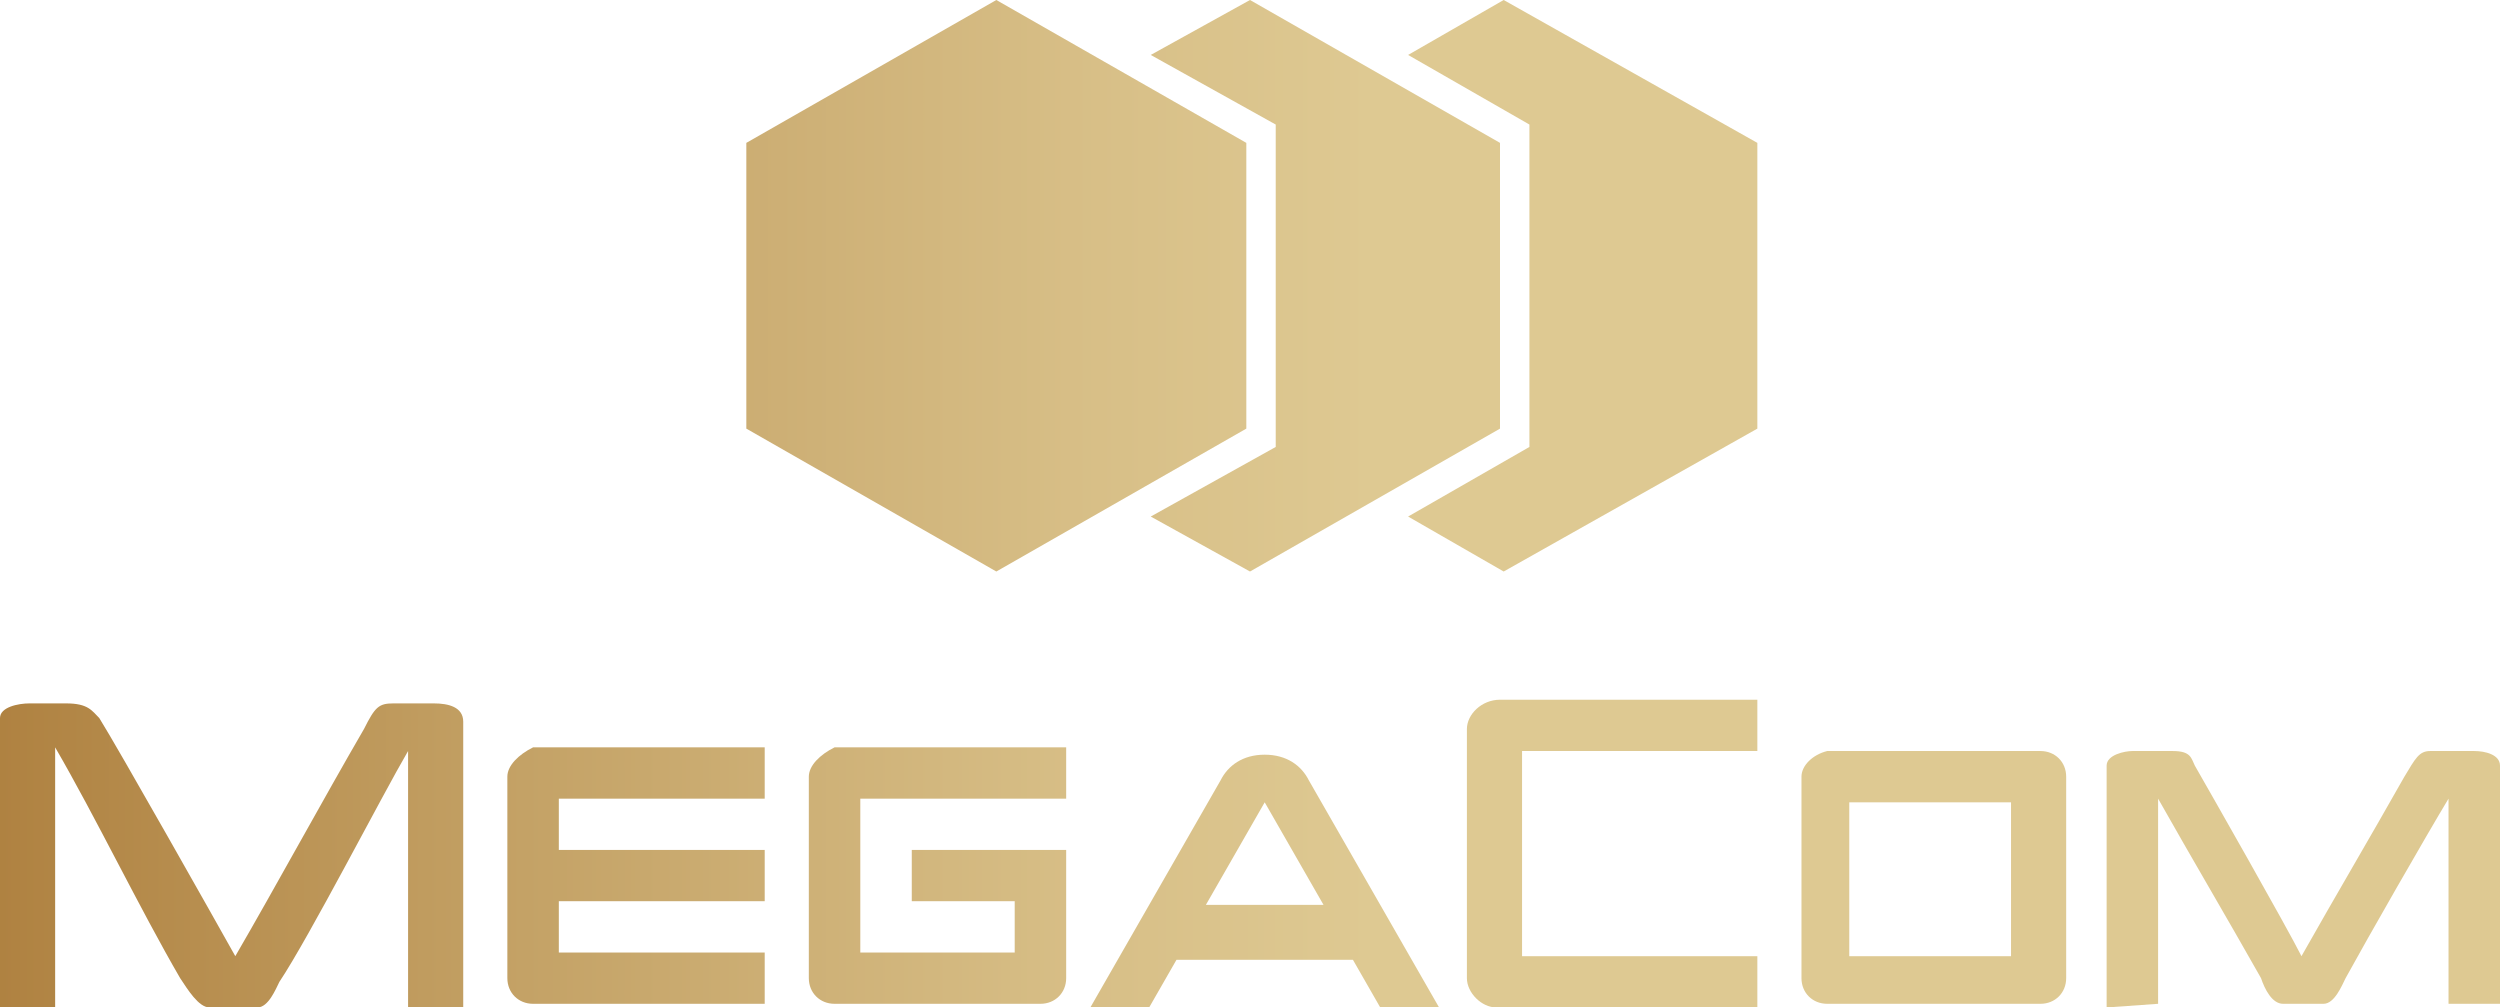 <svg width="134" height="54" viewBox="0 0 134 54" fill="none" xmlns="http://www.w3.org/2000/svg">
<g clip-path="url(#clip0_53_435)">
<path fill-rule="evenodd" clip-rule="evenodd" d="M53.403 0L40.003 7.658V22.974L53.403 30.633L66.803 22.974V7.658L53.403 0Z" fill="url(#paint0_linear_53_435)"/>
<path fill-rule="evenodd" clip-rule="evenodd" d="M80.597 0L75.474 2.945L81.977 6.676V23.956L75.474 27.687L80.597 30.633L94.194 22.974V7.658L80.597 0Z" fill="url(#paint1_linear_53_435)"/>
<path fill-rule="evenodd" clip-rule="evenodd" d="M67 0L61.679 2.945L68.379 6.676V23.956L61.679 27.687L67 30.633L80.4 22.974V7.658L67 0Z" fill="url(#paint2_linear_53_435)"/>
<path fill-rule="evenodd" clip-rule="evenodd" d="M43.353 41.629V52.429C43.353 53.215 43.944 53.804 44.732 53.804H54.388H55.768C56.556 53.804 57.147 53.215 57.147 52.429V45.556H48.871V48.305H54.388V51.054H46.112V42.807H57.147V40.058H44.732C43.944 40.451 43.353 41.04 43.353 41.629Z" fill="url(#paint3_linear_53_435)"/>
<path fill-rule="evenodd" clip-rule="evenodd" d="M96.559 41.629V52.429C96.559 53.215 97.15 53.804 97.938 53.804H109.368C110.156 53.804 110.747 53.215 110.747 52.429V41.629C110.747 40.844 110.156 40.255 109.368 40.255H97.938C97.15 40.451 96.559 41.04 96.559 41.629ZM99.121 51.251V43.004H107.791V51.251H99.121Z" fill="url(#paint4_linear_53_435)"/>
<path fill-rule="evenodd" clip-rule="evenodd" d="M0 54C0 49.091 0 43.396 0 38.487C0 37.898 0.985 37.702 1.576 37.702H3.547C4.729 37.702 4.926 38.095 5.321 38.487C6.306 40.058 11.627 49.484 12.612 51.251C14.779 47.52 17.341 42.807 19.509 39.076C20.1 37.898 20.297 37.702 21.085 37.702H23.253C24.041 37.702 24.829 37.898 24.829 38.684C24.829 43.004 24.829 49.876 24.829 54.196H21.873V40.255C20.494 42.611 16.553 50.269 14.976 52.626C14.779 53.018 14.385 54 13.794 54H11.232C10.641 54 10.05 53.018 9.656 52.429C7.488 48.698 5.124 43.789 2.956 40.058V54H0Z" fill="url(#paint5_linear_53_435)"/>
<path fill-rule="evenodd" clip-rule="evenodd" d="M27.194 41.629V52.429C27.194 53.215 27.785 53.804 28.573 53.804H40.988V51.054H29.953V48.305H40.988V45.556H29.953V42.807H40.988V40.058H28.573C27.785 40.451 27.194 41.04 27.194 41.629Z" fill="url(#paint6_linear_53_435)"/>
<path fill-rule="evenodd" clip-rule="evenodd" d="M70.153 41.825C69.759 41.04 68.971 40.451 67.788 40.451C66.606 40.451 65.818 41.04 65.424 41.825L58.33 54.196H61.482L63.059 51.447H72.518L74.094 54.196H77.247L70.153 41.825ZM64.635 48.502L67.788 43.004L70.941 48.502H64.635Z" fill="url(#paint7_linear_53_435)"/>
<path fill-rule="evenodd" clip-rule="evenodd" d="M78.626 39.076V52.429C78.626 53.215 79.415 54 80.203 54H94.194V51.251H81.582V40.255H94.194V37.505H80.4C79.415 37.505 78.626 38.291 78.626 39.076Z" fill="url(#paint8_linear_53_435)"/>
<path fill-rule="evenodd" clip-rule="evenodd" d="M112.915 54C112.915 49.68 112.915 45.36 112.915 41.04C112.915 40.451 113.9 40.255 114.294 40.255H116.462C117.447 40.255 117.447 40.647 117.644 41.04C118.432 42.414 122.571 49.68 123.359 51.251C125.132 48.109 127.103 44.771 128.876 41.629C129.468 40.647 129.665 40.255 130.256 40.255H132.621C133.212 40.255 134 40.451 134 41.04C134 44.771 134 50.269 134 53.804H131.241V42.807C130.059 44.771 126.906 50.269 125.724 52.429C125.526 52.822 125.132 53.804 124.541 53.804H122.373C121.782 53.804 121.388 53.018 121.191 52.429C119.418 49.287 117.447 45.949 115.674 42.807V53.804L112.915 54Z" fill="url(#paint9_linear_53_435)"/>
</g>
<defs>
<linearGradient id="paint0_linear_53_435" x1="-1.602" y1="15.333" x2="145.361" y2="15.333" gradientUnits="userSpaceOnUse">
<stop stop-color="#AE803F"/>
<stop offset="0.202" stop-color="#C4A266"/>
<stop offset="0.401" stop-color="#D7BE86"/>
<stop offset="0.511" stop-color="#DEC992"/>
<stop offset="1" stop-color="#DEC992"/>
</linearGradient>
<linearGradient id="paint1_linear_53_435" x1="-1.602" y1="15.322" x2="145.361" y2="15.322" gradientUnits="userSpaceOnUse">
<stop stop-color="#AE803F"/>
<stop offset="0.202" stop-color="#C4A266"/>
<stop offset="0.401" stop-color="#D7BE86"/>
<stop offset="0.511" stop-color="#DEC992"/>
<stop offset="1" stop-color="#DEC992"/>
</linearGradient>
<linearGradient id="paint2_linear_53_435" x1="-1.602" y1="15.322" x2="145.361" y2="15.322" gradientUnits="userSpaceOnUse">
<stop stop-color="#AE803F"/>
<stop offset="0.202" stop-color="#C4A266"/>
<stop offset="0.401" stop-color="#D7BE86"/>
<stop offset="0.511" stop-color="#DEC992"/>
<stop offset="1" stop-color="#DEC992"/>
</linearGradient>
<linearGradient id="paint3_linear_53_435" x1="-1.602" y1="47.175" x2="145.361" y2="47.175" gradientUnits="userSpaceOnUse">
<stop stop-color="#AE803F"/>
<stop offset="0.202" stop-color="#C4A266"/>
<stop offset="0.401" stop-color="#D7BE86"/>
<stop offset="0.511" stop-color="#DEC992"/>
<stop offset="1" stop-color="#DEC992"/>
</linearGradient>
<linearGradient id="paint4_linear_53_435" x1="-1.602" y1="47.175" x2="145.361" y2="47.175" gradientUnits="userSpaceOnUse">
<stop stop-color="#AE803F"/>
<stop offset="0.202" stop-color="#C4A266"/>
<stop offset="0.401" stop-color="#D7BE86"/>
<stop offset="0.511" stop-color="#DEC992"/>
<stop offset="1" stop-color="#DEC992"/>
</linearGradient>
<linearGradient id="paint5_linear_53_435" x1="-1.602" y1="45.801" x2="145.361" y2="45.801" gradientUnits="userSpaceOnUse">
<stop stop-color="#AE803F"/>
<stop offset="0.202" stop-color="#C4A266"/>
<stop offset="0.401" stop-color="#D7BE86"/>
<stop offset="0.511" stop-color="#DEC992"/>
<stop offset="1" stop-color="#DEC992"/>
</linearGradient>
<linearGradient id="paint6_linear_53_435" x1="-1.602" y1="47.175" x2="145.361" y2="47.175" gradientUnits="userSpaceOnUse">
<stop stop-color="#AE803F"/>
<stop offset="0.202" stop-color="#C4A266"/>
<stop offset="0.401" stop-color="#D7BE86"/>
<stop offset="0.511" stop-color="#DEC992"/>
<stop offset="1" stop-color="#DEC992"/>
</linearGradient>
<linearGradient id="paint7_linear_53_435" x1="-1.602" y1="47.177" x2="145.361" y2="47.177" gradientUnits="userSpaceOnUse">
<stop stop-color="#AE803F"/>
<stop offset="0.202" stop-color="#C4A266"/>
<stop offset="0.401" stop-color="#D7BE86"/>
<stop offset="0.511" stop-color="#DEC992"/>
<stop offset="1" stop-color="#DEC992"/>
</linearGradient>
<linearGradient id="paint8_linear_53_435" x1="-1.602" y1="45.791" x2="145.361" y2="45.791" gradientUnits="userSpaceOnUse">
<stop stop-color="#AE803F"/>
<stop offset="0.202" stop-color="#C4A266"/>
<stop offset="0.401" stop-color="#D7BE86"/>
<stop offset="0.511" stop-color="#DEC992"/>
<stop offset="1" stop-color="#DEC992"/>
</linearGradient>
<linearGradient id="paint9_linear_53_435" x1="-1.602" y1="47.175" x2="145.361" y2="47.175" gradientUnits="userSpaceOnUse">
<stop stop-color="#AE803F"/>
<stop offset="0.202" stop-color="#C4A266"/>
<stop offset="0.401" stop-color="#D7BE86"/>
<stop offset="0.511" stop-color="#DEC992"/>
<stop offset="1" stop-color="#DEC992"/>
</linearGradient>
<clipPath id="clip0_53_435">
<rect width="134" height="54" fill="white"/>
</clipPath>
</defs>
</svg>
